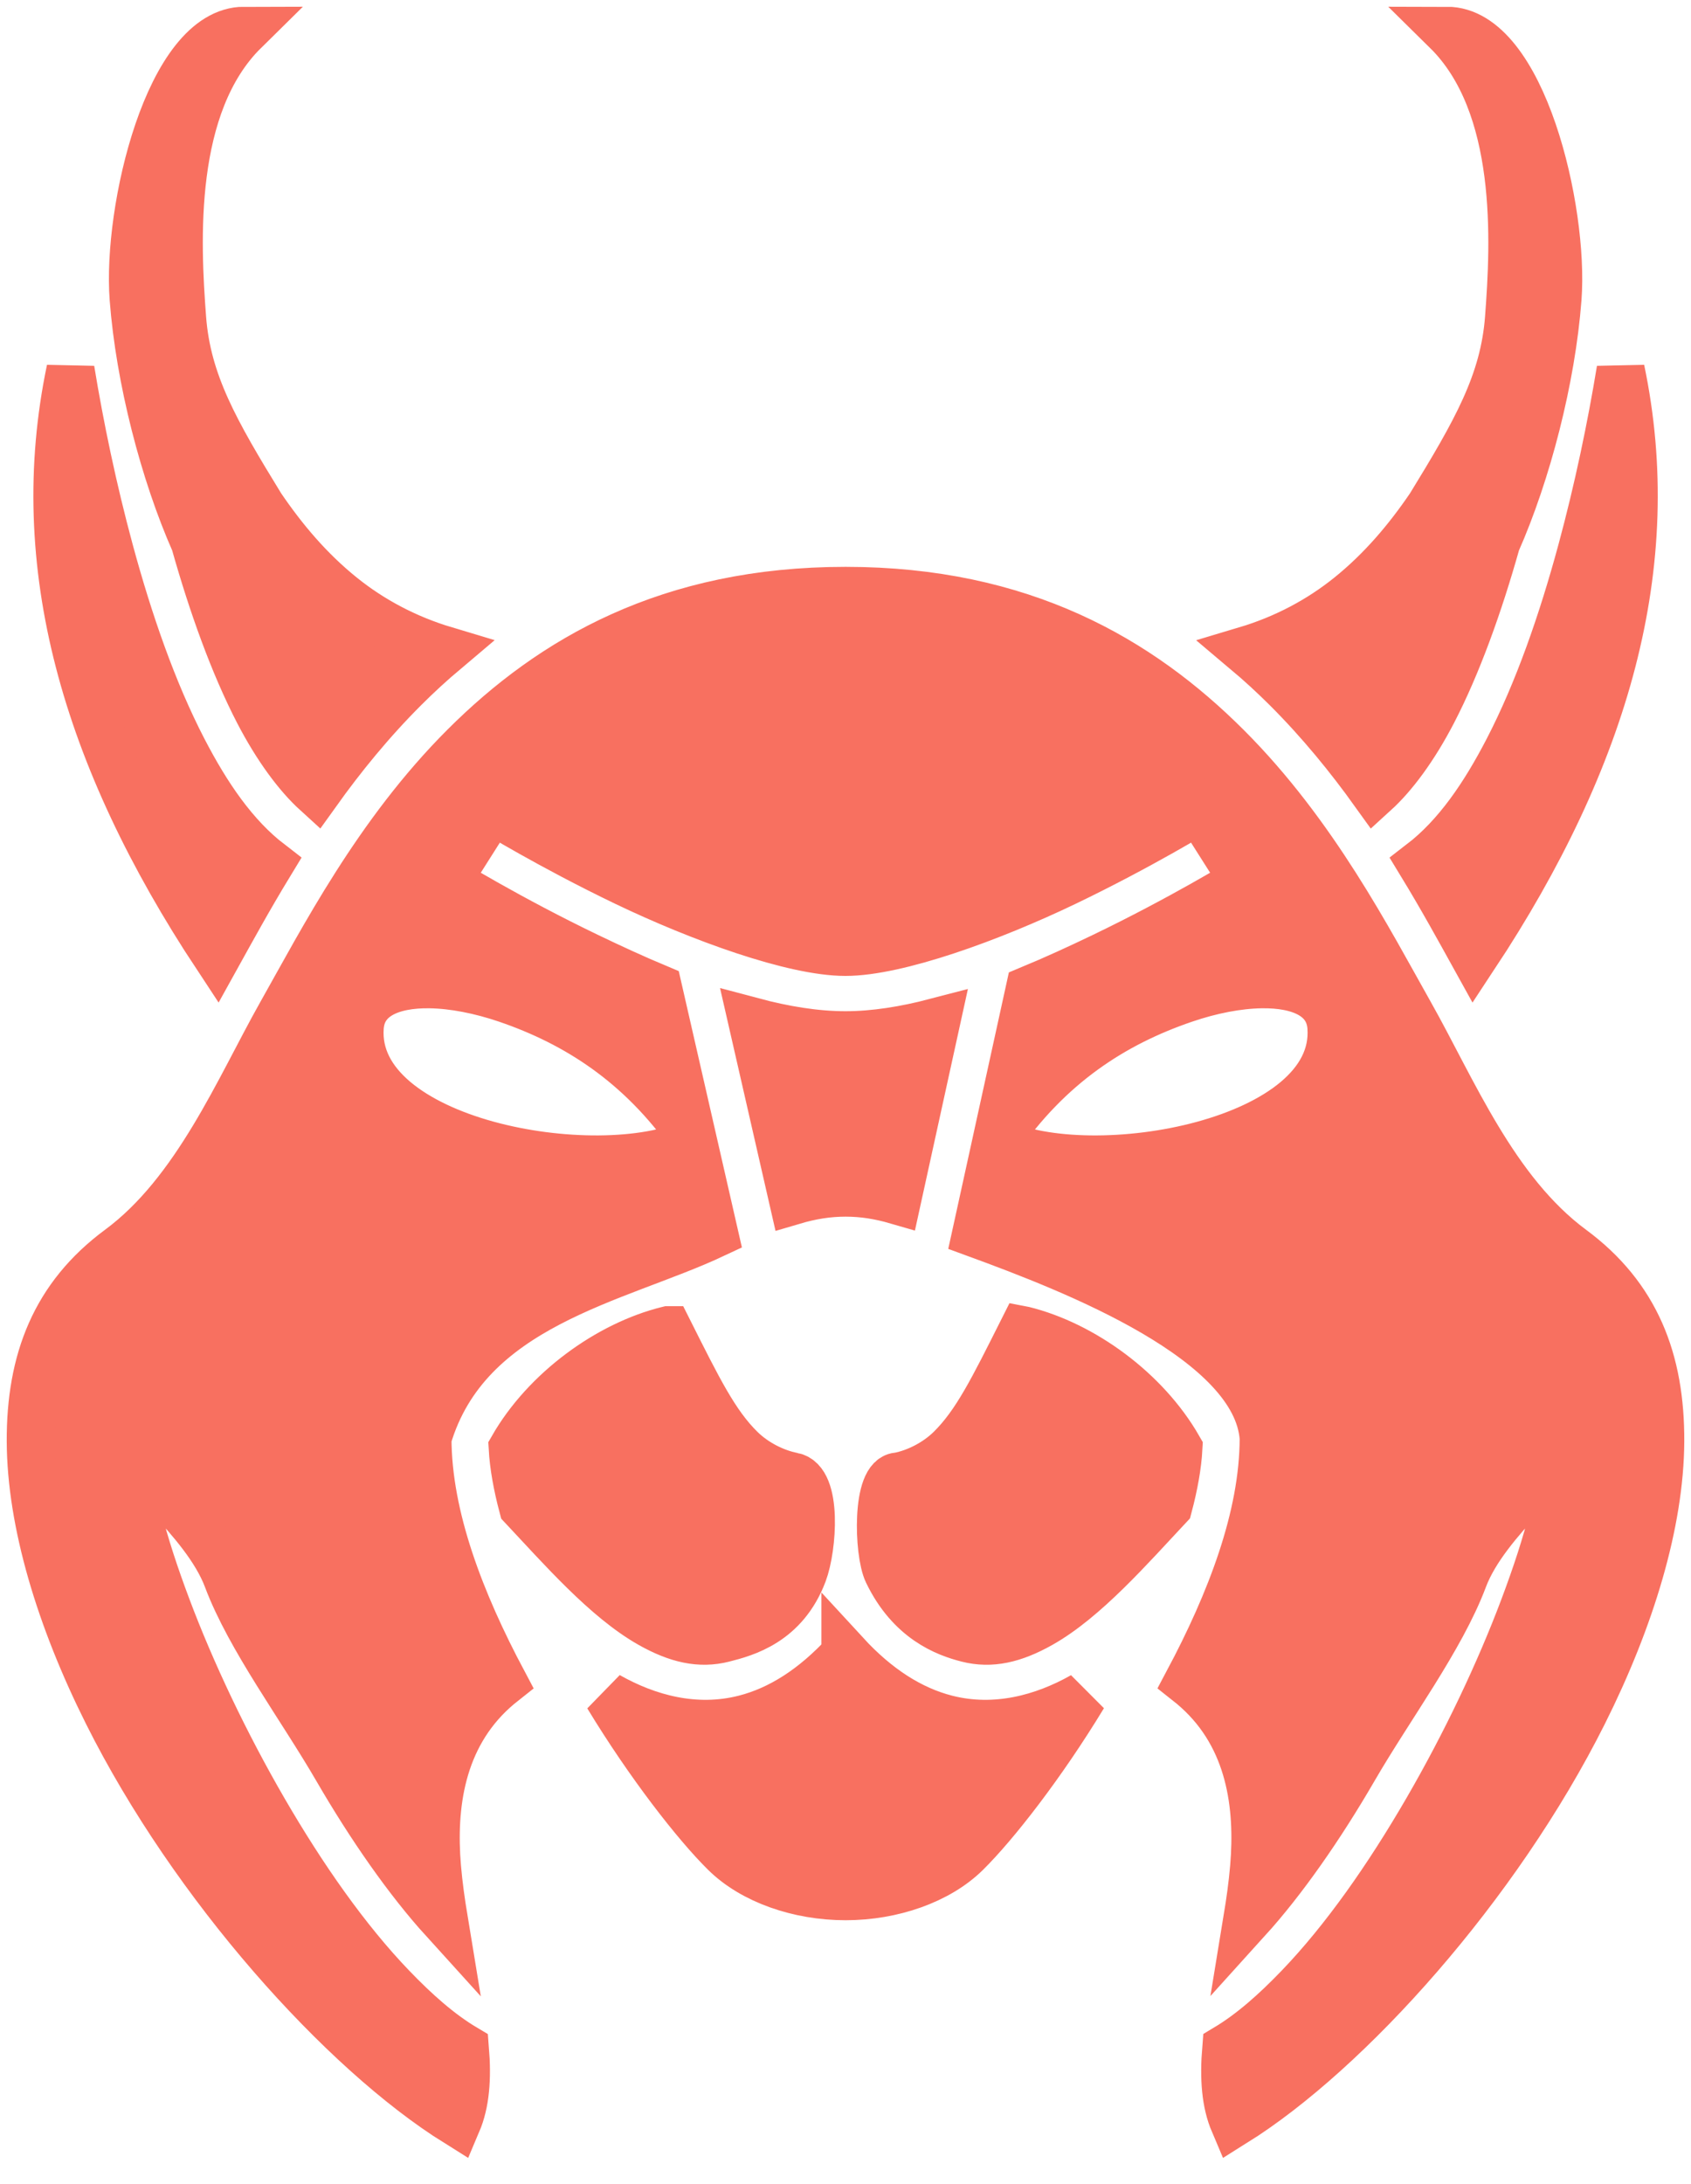 <svg width="55" height="71" viewBox="0 0 55 71" fill="none" xmlns="http://www.w3.org/2000/svg">
<path d="M7.945 1C5.5 1 4.128 6.831 4.346 9.7C4.544 12.31 5.338 15.371 6.338 17.631C6.912 19.671 7.613 21.612 8.406 23.143C9.011 24.309 9.681 25.206 10.295 25.764C11.115 24.618 12.057 23.456 13.157 22.359C13.581 21.936 14.023 21.53 14.482 21.143C13.192 20.757 12.07 20.15 11.125 19.391C10.065 18.54 9.214 17.527 8.488 16.459C7.001 14.037 6.082 12.434 5.924 10.348C5.738 7.886 5.5 3.408 7.945 1ZM47.059 1C49.504 3.408 49.267 7.886 49.08 10.348C48.922 12.434 48.003 14.037 46.517 16.459C45.791 17.527 44.94 18.54 43.88 19.391C42.933 20.152 41.808 20.76 40.515 21.146C40.981 21.538 41.429 21.95 41.86 22.38C42.953 23.472 43.891 24.627 44.708 25.766C45.322 25.208 45.993 24.31 46.599 23.142C47.392 21.612 48.093 19.671 48.667 17.631C49.667 15.371 50.461 12.31 50.659 9.7C50.876 6.831 49.504 1 47.059 1ZM2.293 12.019C0.969 18.334 2.775 24.613 7.052 31.085C7.543 30.2 8.092 29.196 8.778 28.068C7.619 27.177 6.732 25.871 5.956 24.375C4.972 22.476 4.189 20.219 3.561 17.901C3.022 15.91 2.6 13.889 2.293 12.019ZM52.712 12.019C52.405 13.889 51.983 15.91 51.444 17.901C50.816 20.219 50.032 22.476 49.048 24.375C48.272 25.871 47.386 27.178 46.226 28.069C46.915 29.2 47.464 30.204 47.952 31.085C52.23 24.613 54.035 18.334 52.712 12.019ZM27.502 19.207C21.762 19.207 17.954 21.428 15.114 24.262C12.274 27.095 10.504 30.551 9.147 32.955C7.775 35.388 6.395 38.746 3.881 40.603C1.798 42.142 0.989 44.219 1 46.854C1.011 49.489 1.956 52.613 3.493 55.683C6.302 61.297 11.142 66.678 14.866 69C15.138 68.36 15.203 67.579 15.122 66.586C14.287 66.09 13.508 65.391 12.749 64.602C11.258 63.052 9.841 61.023 8.58 58.85C7.32 56.677 6.223 54.365 5.429 52.254C4.635 50.143 4.121 48.285 4.121 46.743C4.121 47.608 6.663 49.361 7.397 51.313C8.131 53.265 9.784 55.466 10.968 57.507C12.056 59.381 13.27 61.122 14.437 62.408C14.344 61.844 14.263 61.273 14.214 60.699C14.046 58.713 14.328 56.491 16.07 54.922C16.165 54.837 16.262 54.755 16.362 54.676C14.989 52.095 13.904 49.317 13.904 46.743C15.187 42.39 20.065 41.599 23.229 40.111L22.55 37.14C19.396 38.579 11.43 37.145 11.701 33.388C11.773 32.39 12.721 31.975 13.986 31.995C14.745 32.007 15.618 32.177 16.484 32.472C18.748 33.246 20.821 34.563 22.511 36.969L21.405 32.133C20.623 31.806 19.861 31.454 19.138 31.107C16.56 29.87 14.547 28.631 14.547 28.631L16.003 26.334C16.003 26.334 17.907 27.503 20.343 28.673C22.78 29.842 25.814 30.943 27.498 30.943C29.181 30.943 32.217 29.842 34.653 28.673C37.089 27.503 38.993 26.334 38.993 26.334L40.45 28.631C40.45 28.631 38.436 29.869 35.858 31.107C35.104 31.469 34.307 31.836 33.489 32.175L32.412 37.084C34.116 34.603 36.22 33.257 38.521 32.472C39.387 32.176 40.26 32.007 41.019 31.995C42.284 31.974 43.232 32.39 43.304 33.387C43.576 37.164 35.524 38.594 32.405 37.118L31.751 40.098C34.97 41.277 40.862 43.559 41.101 46.742C41.101 49.316 40.016 52.094 38.642 54.675C38.742 54.754 38.84 54.837 38.934 54.922C40.677 56.49 40.958 58.713 40.79 60.698C40.742 61.269 40.661 61.836 40.569 62.396C41.733 61.111 42.943 59.375 44.028 57.506C45.211 55.466 46.865 53.265 47.599 51.313C48.333 49.361 50.874 47.608 50.874 46.743C50.874 48.285 50.361 50.143 49.567 52.254C48.773 54.364 47.676 56.677 46.415 58.85C45.154 61.023 43.738 63.052 42.247 64.602C41.491 65.388 40.714 66.084 39.883 66.581C39.801 67.576 39.866 68.359 40.139 69C43.849 66.683 48.688 61.303 51.5 55.688C53.039 52.617 53.987 49.491 54 46.854C54.013 44.218 53.206 42.142 51.123 40.603C48.591 38.733 47.25 35.425 45.857 32.955C44.516 30.577 42.745 27.122 39.901 24.281C37.057 21.44 33.241 19.207 27.502 19.207L27.502 19.207ZM24.469 33.206L25.8 39.028C26.369 38.86 26.918 38.768 27.502 38.768C28.076 38.768 28.616 38.857 29.174 39.019L30.445 33.227C29.442 33.489 28.447 33.652 27.498 33.652C26.523 33.652 25.5 33.481 24.469 33.206V33.206ZM21.738 43.239C21.734 43.24 21.729 43.24 21.724 43.242C19.796 43.717 17.747 45.198 16.675 47.068C16.707 47.644 16.824 48.289 17.006 48.975C18.254 50.304 19.712 51.977 21.156 52.79C22.029 53.282 22.767 53.449 23.527 53.256C24.234 53.076 25.519 52.736 26.121 51.136C26.433 50.308 26.592 48.138 25.781 47.996C25.192 47.88 24.553 47.559 24.086 47.099C23.253 46.279 22.705 45.16 21.739 43.239L21.738 43.239ZM33.266 43.239C32.3 45.16 31.751 46.279 30.919 47.099C30.452 47.559 29.813 47.88 29.224 47.996C28.493 47.987 28.564 50.47 28.872 51.108C29.611 52.645 30.762 53.077 31.469 53.256C32.231 53.45 32.97 53.281 33.844 52.79C35.292 51.975 36.755 50.296 38 48.967C38.181 48.284 38.298 47.642 38.329 47.068C37.258 45.199 35.209 43.717 33.28 43.242C33.276 43.241 33.271 43.24 33.266 43.239L33.266 43.239ZM27.497 53.767C26.472 54.88 25.376 55.584 24.214 55.879C22.608 56.287 21.056 55.853 19.791 55.141C19.784 55.137 19.776 55.132 19.769 55.128C21.124 57.36 22.651 59.311 23.585 60.231C24.483 61.115 25.974 61.639 27.502 61.639C29.03 61.639 30.521 61.115 31.419 60.231C32.354 59.31 33.883 57.357 35.238 55.123C35.228 55.129 35.219 55.136 35.208 55.141C33.943 55.853 32.389 56.287 30.782 55.879C29.619 55.583 28.522 54.88 27.497 53.766V53.767Z" fill="#F87060" stroke="#F87060" stroke-width="1.562" stroke-linecap="round"/>
</svg>
